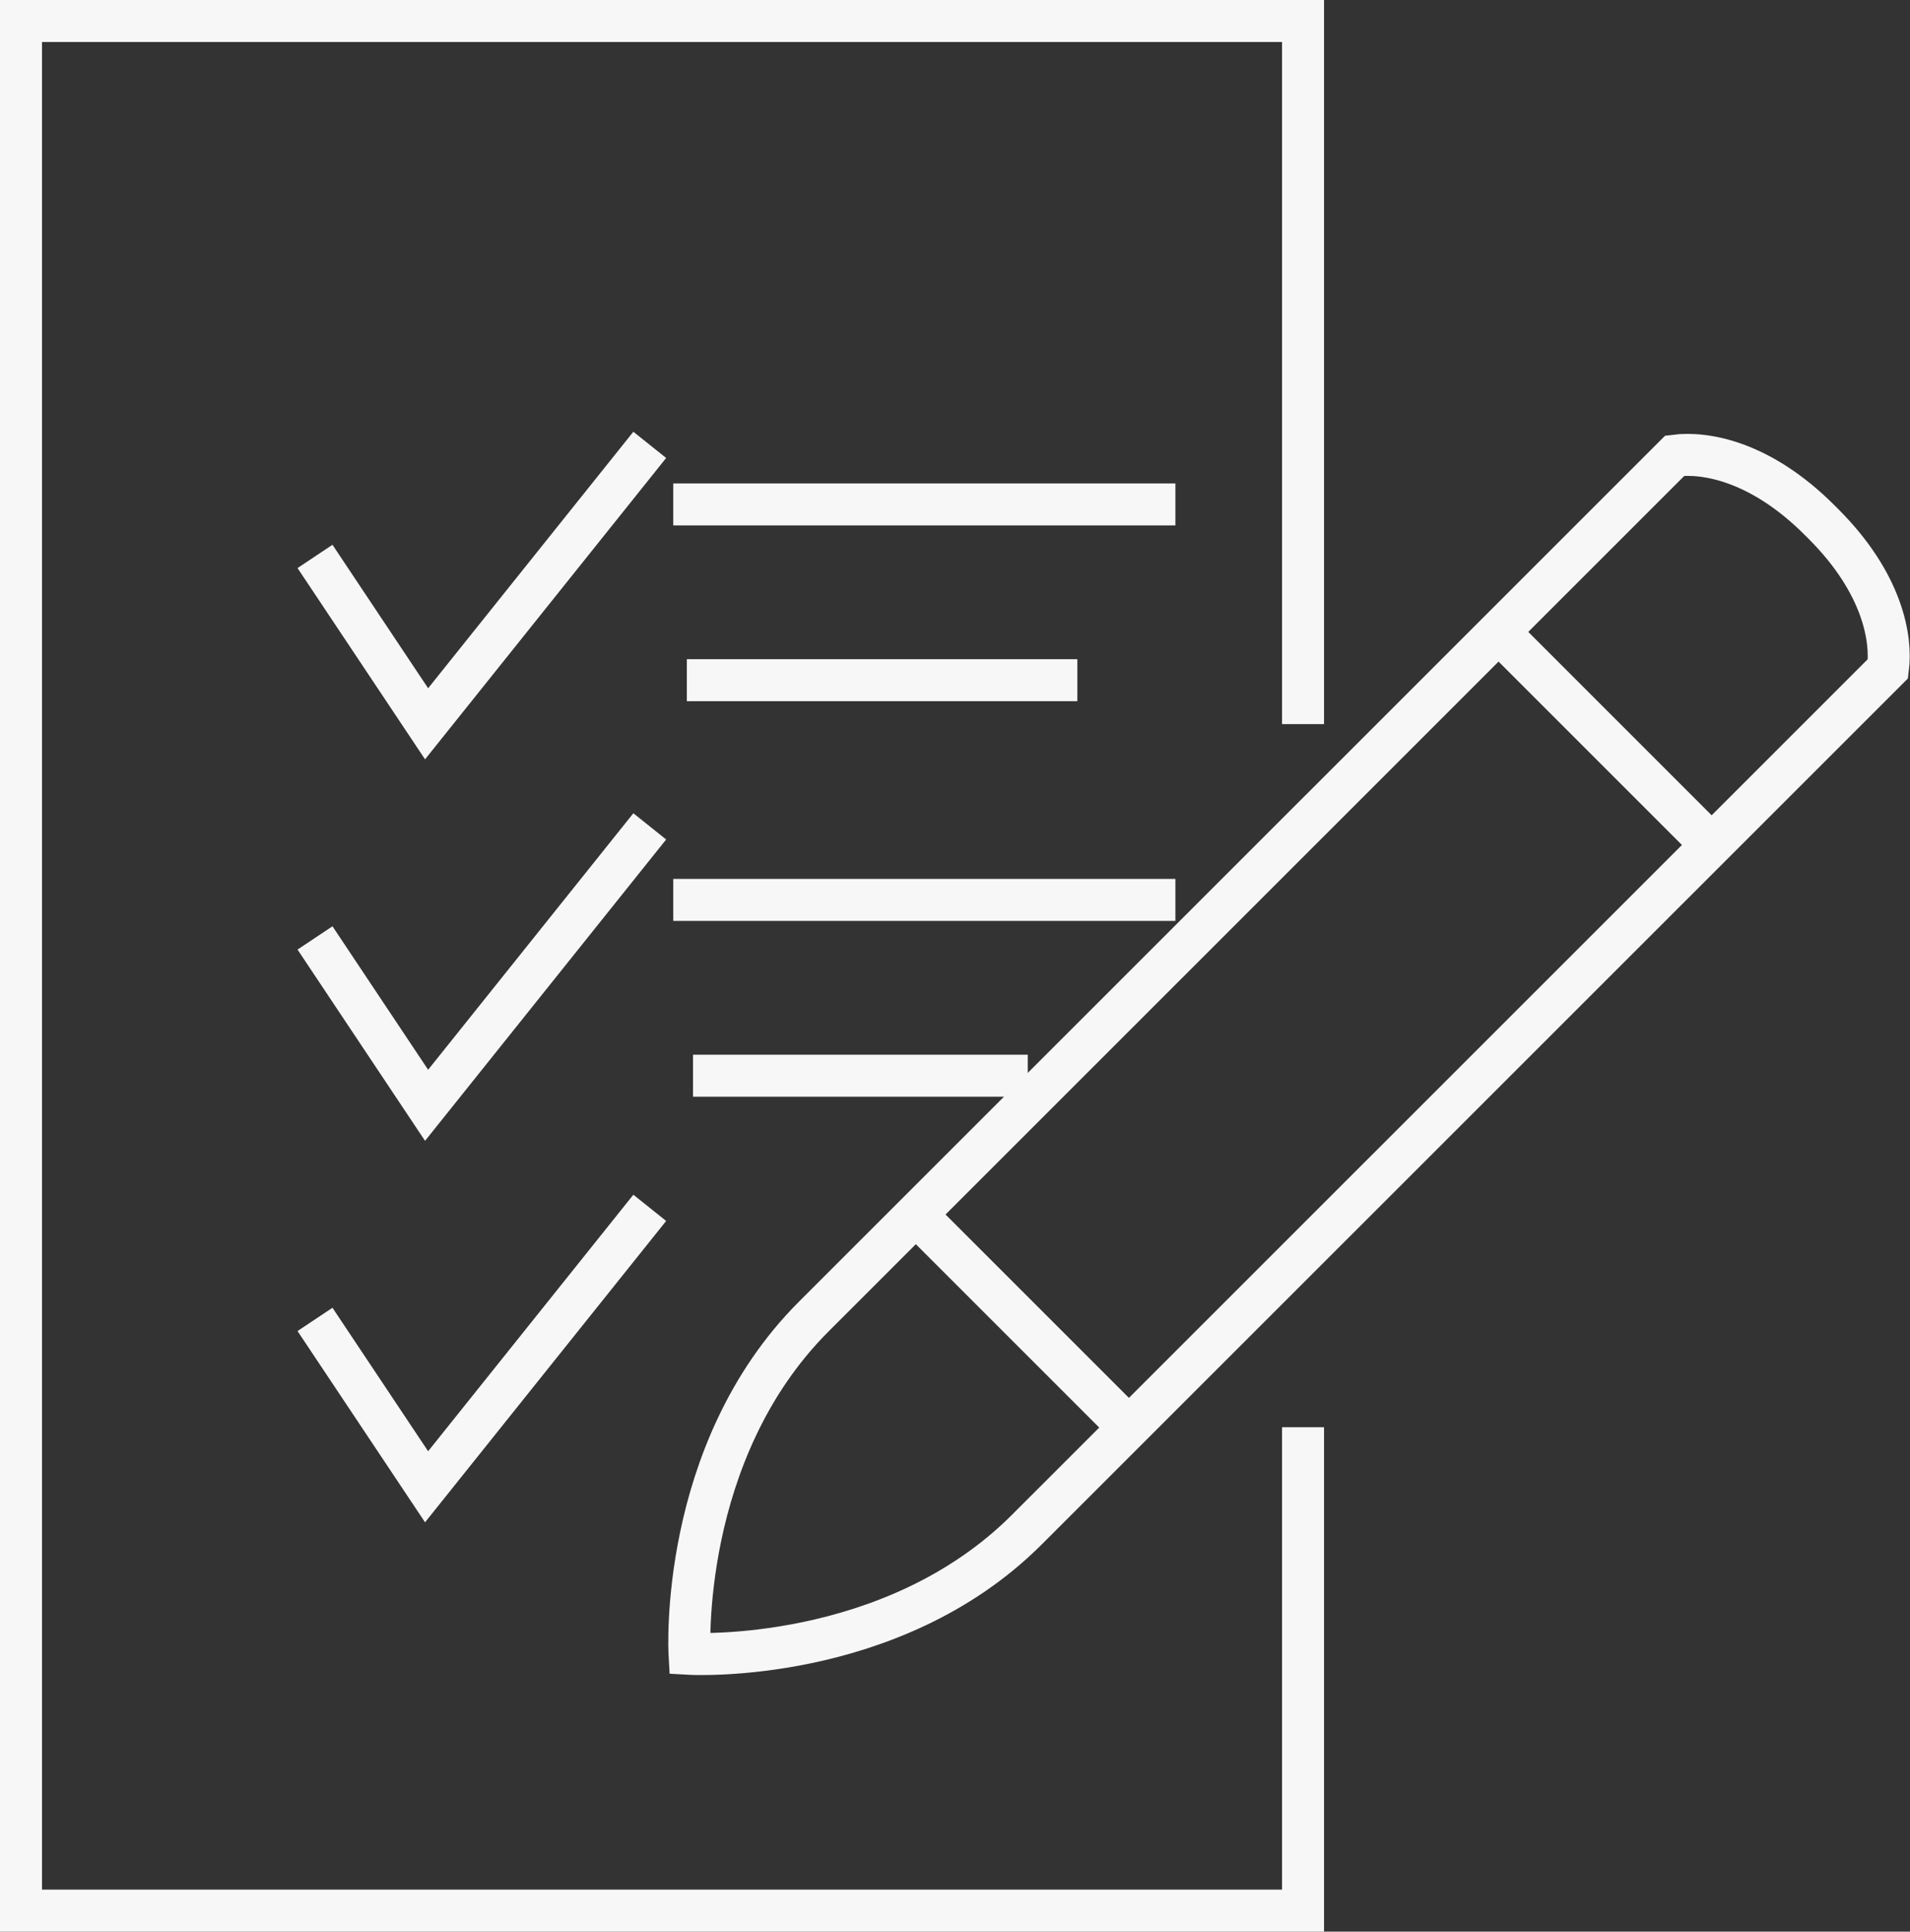 <svg xmlns="http://www.w3.org/2000/svg" width="90.962" height="92" viewBox="0 0 90.962 92">
  <rect x="0" y="0" width="90.962" height="92" fill="#333333" stroke="none"/>
  <g id="Groupe_19" data-name="Groupe 19" transform="translate(56 -145.793)">
    <path id="Tracé_57" data-name="Tracé 57" d="M6.056,213.77v23.023H-55v-90H6.056v33.488" transform="translate(0 0)" fill="none" stroke="#f7f7f7" stroke-miterlimit="10" stroke-width="2"/>
    <path id="Tracé_58" data-name="Tracé 58" d="M16.313,161.218c2.8,2.8,3.255,5.433,3.068,6.888l-41.015,41.009c-6.459,6.456-16.06,5.91-16.06,5.91s-.545-9.6,5.914-16.06L9.231,157.959c1.458-.187,4.088.265,6.891,3.068Z" transform="translate(14.532 9.536)" fill="none" stroke="#f7f7f7" stroke-miterlimit="10" stroke-width="2"/>
    <line id="Ligne_7" data-name="Ligne 7" x2="10.147" y2="10.148" transform="translate(15.065 175.587)" fill="none" stroke="#f7f7f7" stroke-miterlimit="10" stroke-width="2"/>
    <path id="Tracé_62" data-name="Tracé 62" d="M0,0,10.628,10.628" transform="translate(-12.208 203.813)" fill="none" stroke="#f7f7f7" stroke-width="2"/>
    <line id="Ligne_9" data-name="Ligne 9" x2="23.913" transform="translate(-23.936 169.817)" fill="none" stroke="#f7f7f7" stroke-miterlimit="10" stroke-width="2"/>
    <path id="Tracé_59" data-name="Tracé 59" d="M-33.293,155.029l-10.628,13.285-5.314-7.971" transform="translate(8.237 11.952)" fill="none" stroke="#f7f7f7" stroke-miterlimit="10" stroke-width="2"/>
    <line id="Ligne_10" data-name="Ligne 10" x2="23.913" transform="translate(-23.936 188.654)" fill="none" stroke="#f7f7f7" stroke-miterlimit="10" stroke-width="2"/>
    <line id="Ligne_11" data-name="Ligne 11" x2="18.599" transform="translate(-23.291 178.189)" fill="none" stroke="#f7f7f7" stroke-miterlimit="10" stroke-width="2"/>
    <line id="Ligne_12" data-name="Ligne 12" x2="15.942" transform="translate(-22.995 197.026)" fill="none" stroke="#f7f7f7" stroke-miterlimit="10" stroke-width="2"/>
    <path id="Tracé_60" data-name="Tracé 60" d="M-33.293,162.441l-10.628,13.285-5.314-7.971" transform="translate(8.237 22.71)" fill="none" stroke="#f7f7f7" stroke-miterlimit="10" stroke-width="2"/>
    <path id="Tracé_61" data-name="Tracé 61" d="M-33.293,169.853l-10.628,13.285-5.314-7.971" transform="translate(8.237 33.467)" fill="none" stroke="#f7f7f7" stroke-miterlimit="10" stroke-width="2"/>
  </g>
</svg>
